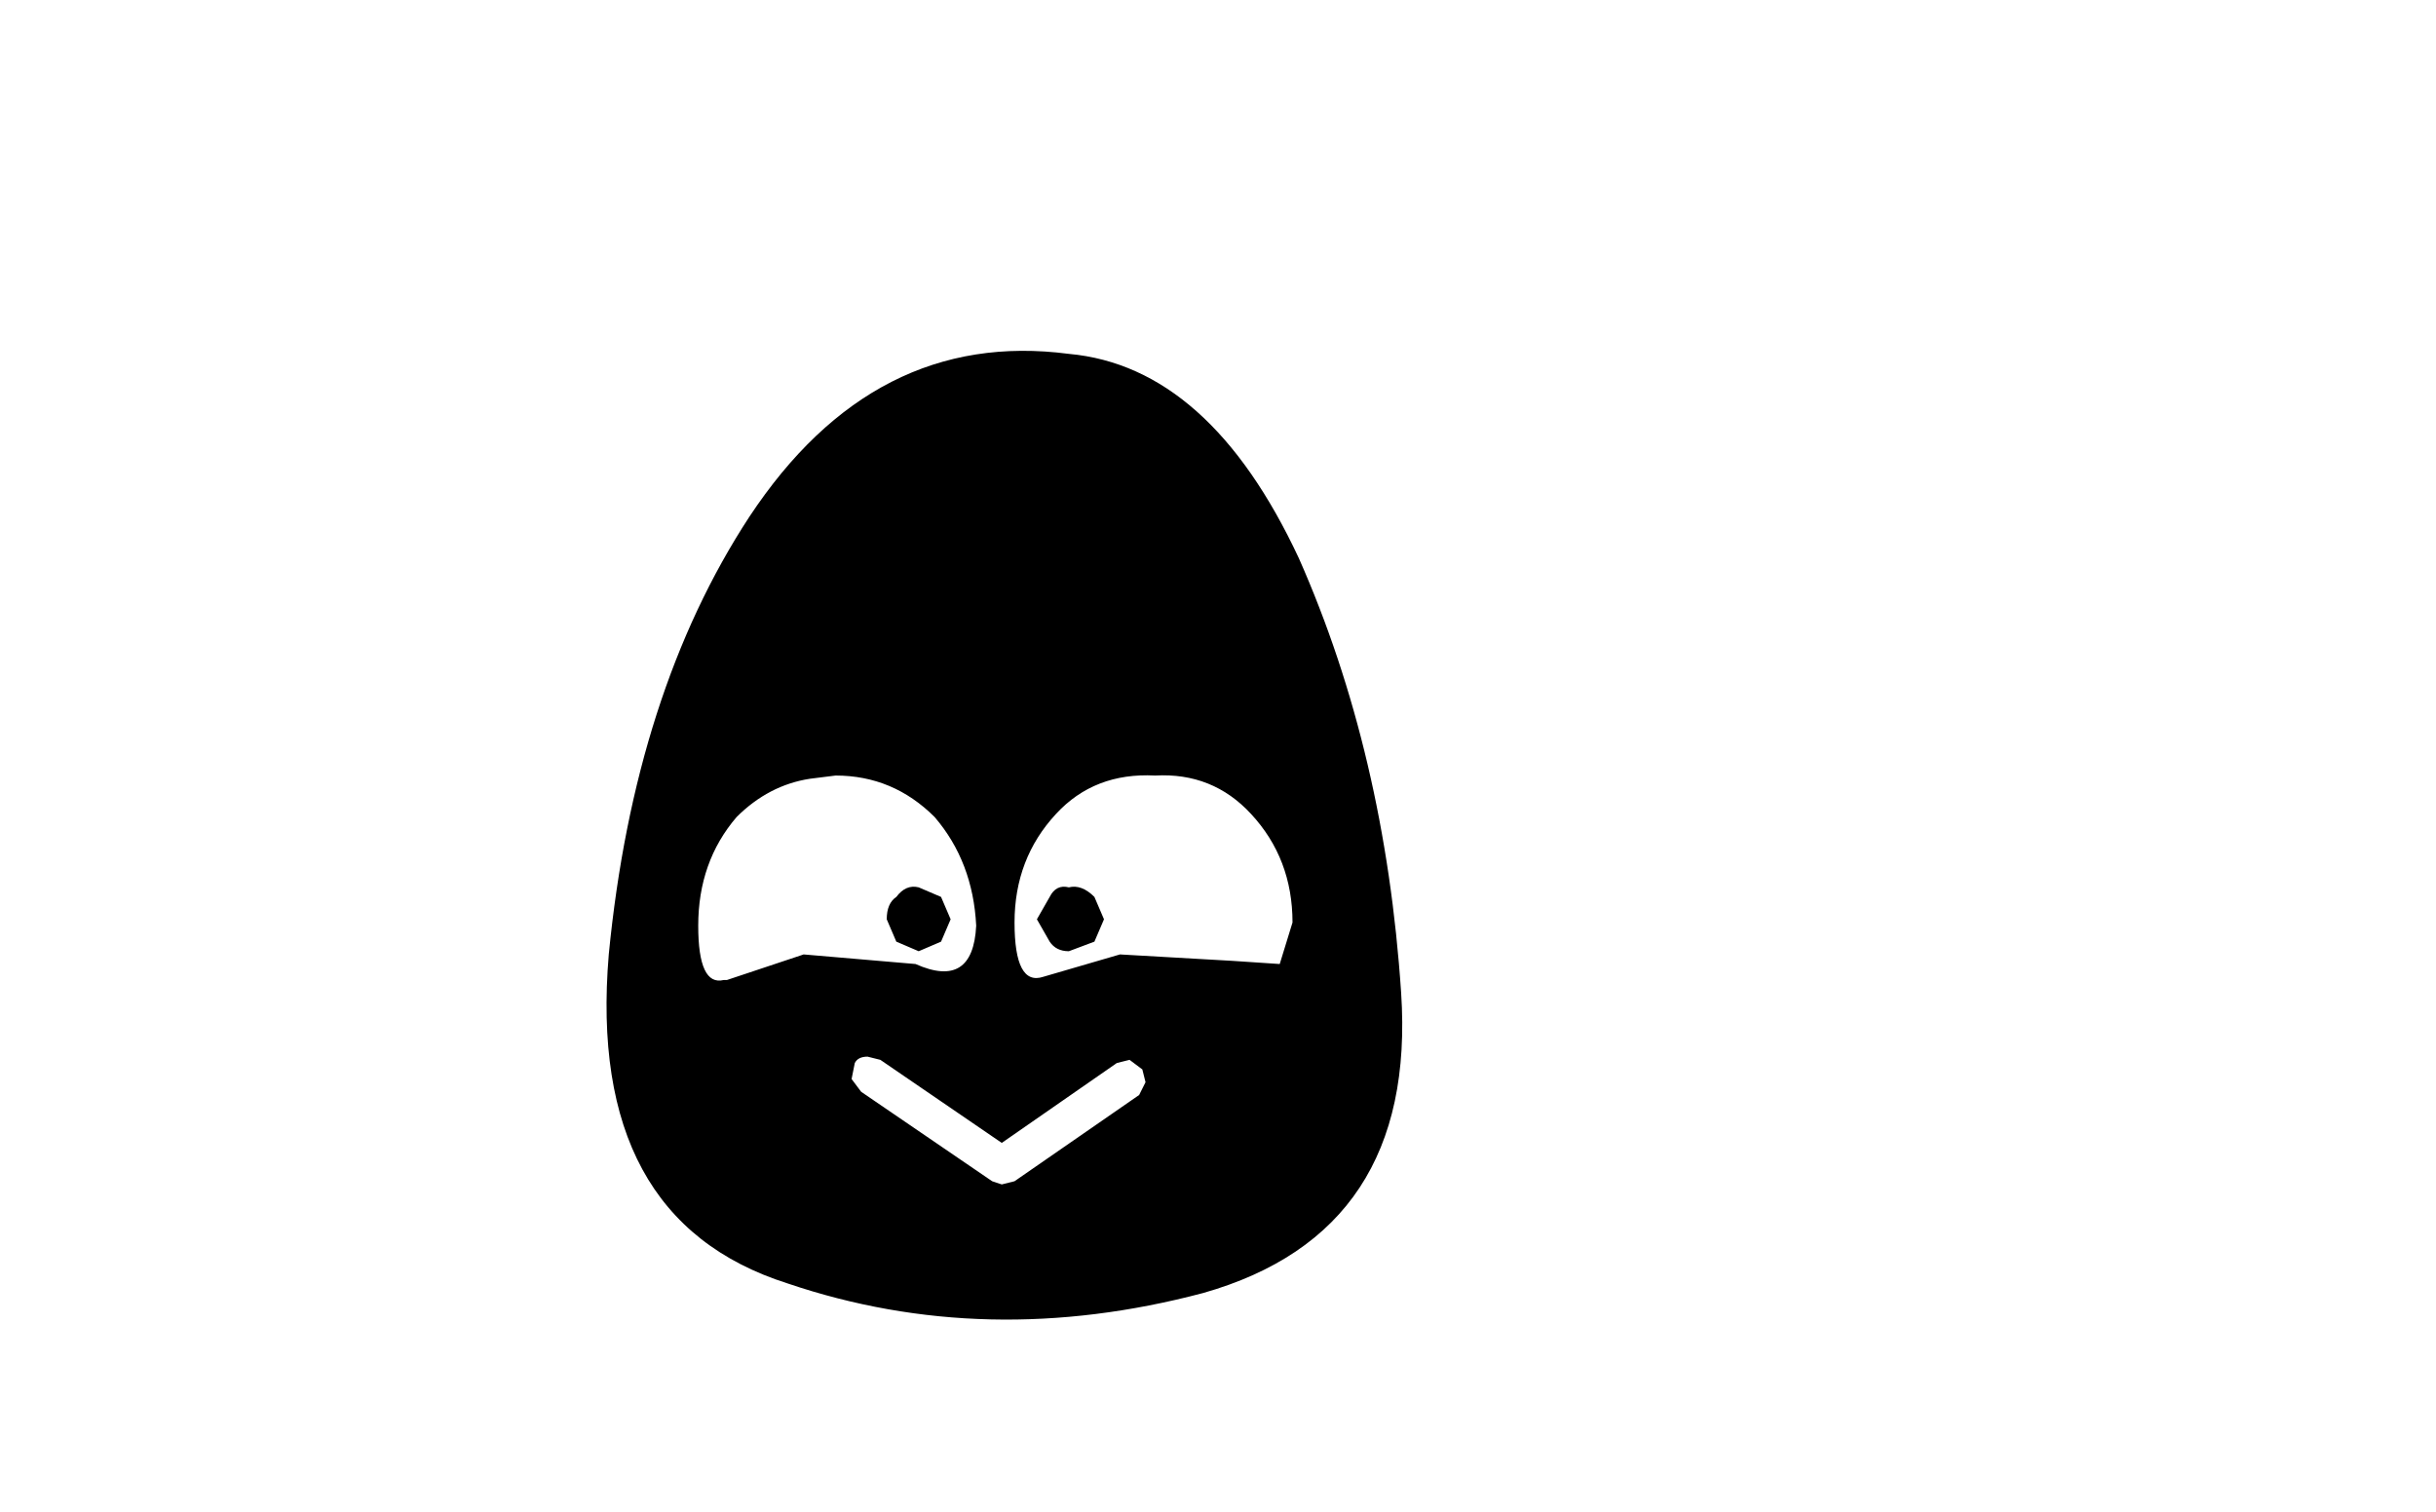 <svg xmlns="http://www.w3.org/2000/svg" xmlns:xlink="http://www.w3.org/1999/xlink" width="44.45" height="27.6"><use xlink:href="#a" width="12.45" height="15.15" transform="translate(11.05 6.4) scale(1.166)"/><defs><path id="b" fill="#000" fill-rule="evenodd" d="M4.55 8.55q.15-.2.35-.15l.35.15.15.35-.15.35-.35.15-.35-.15-.15-.35q0-.25.15-.35M5.8 9q-.05-1-.65-1.7-.65-.65-1.55-.65l-.4.05q-.65.1-1.15.6-.6.7-.6 1.7 0 .95.4.85h.05l1.2-.4 1.75.15q.9.4.95-.6m1.45-.6q.2-.05.4.15l.15.35-.15.35-.4.15q-.2 0-.3-.15l-.2-.35.2-.35q.1-.2.3-.15m0-8.35q2.2.2 3.6 3.2 1.35 3.05 1.6 6.8t-3.1 4.7q-3.4.9-6.5-.15-3.15-1-2.8-5.15.4-4.1 2.2-6.85Q4.2-.35 7.25.05m1.35 6.6q-.95-.05-1.55.6-.65.7-.65 1.7t.45.85l1.2-.35 1.75.1.75.05.2-.65q0-1-.65-1.7-.6-.65-1.5-.6m-.6 4.5L6.2 12.4l-1.9-1.3-.2-.05q-.15 0-.2.1l-.05.25.15.2L6.05 13l.15.05.2-.05 1.95-1.35.1-.2-.05-.2-.2-.15-.2.05"/><use xlink:href="#b" id="a" width="12.45" height="15.15"/></defs></svg>